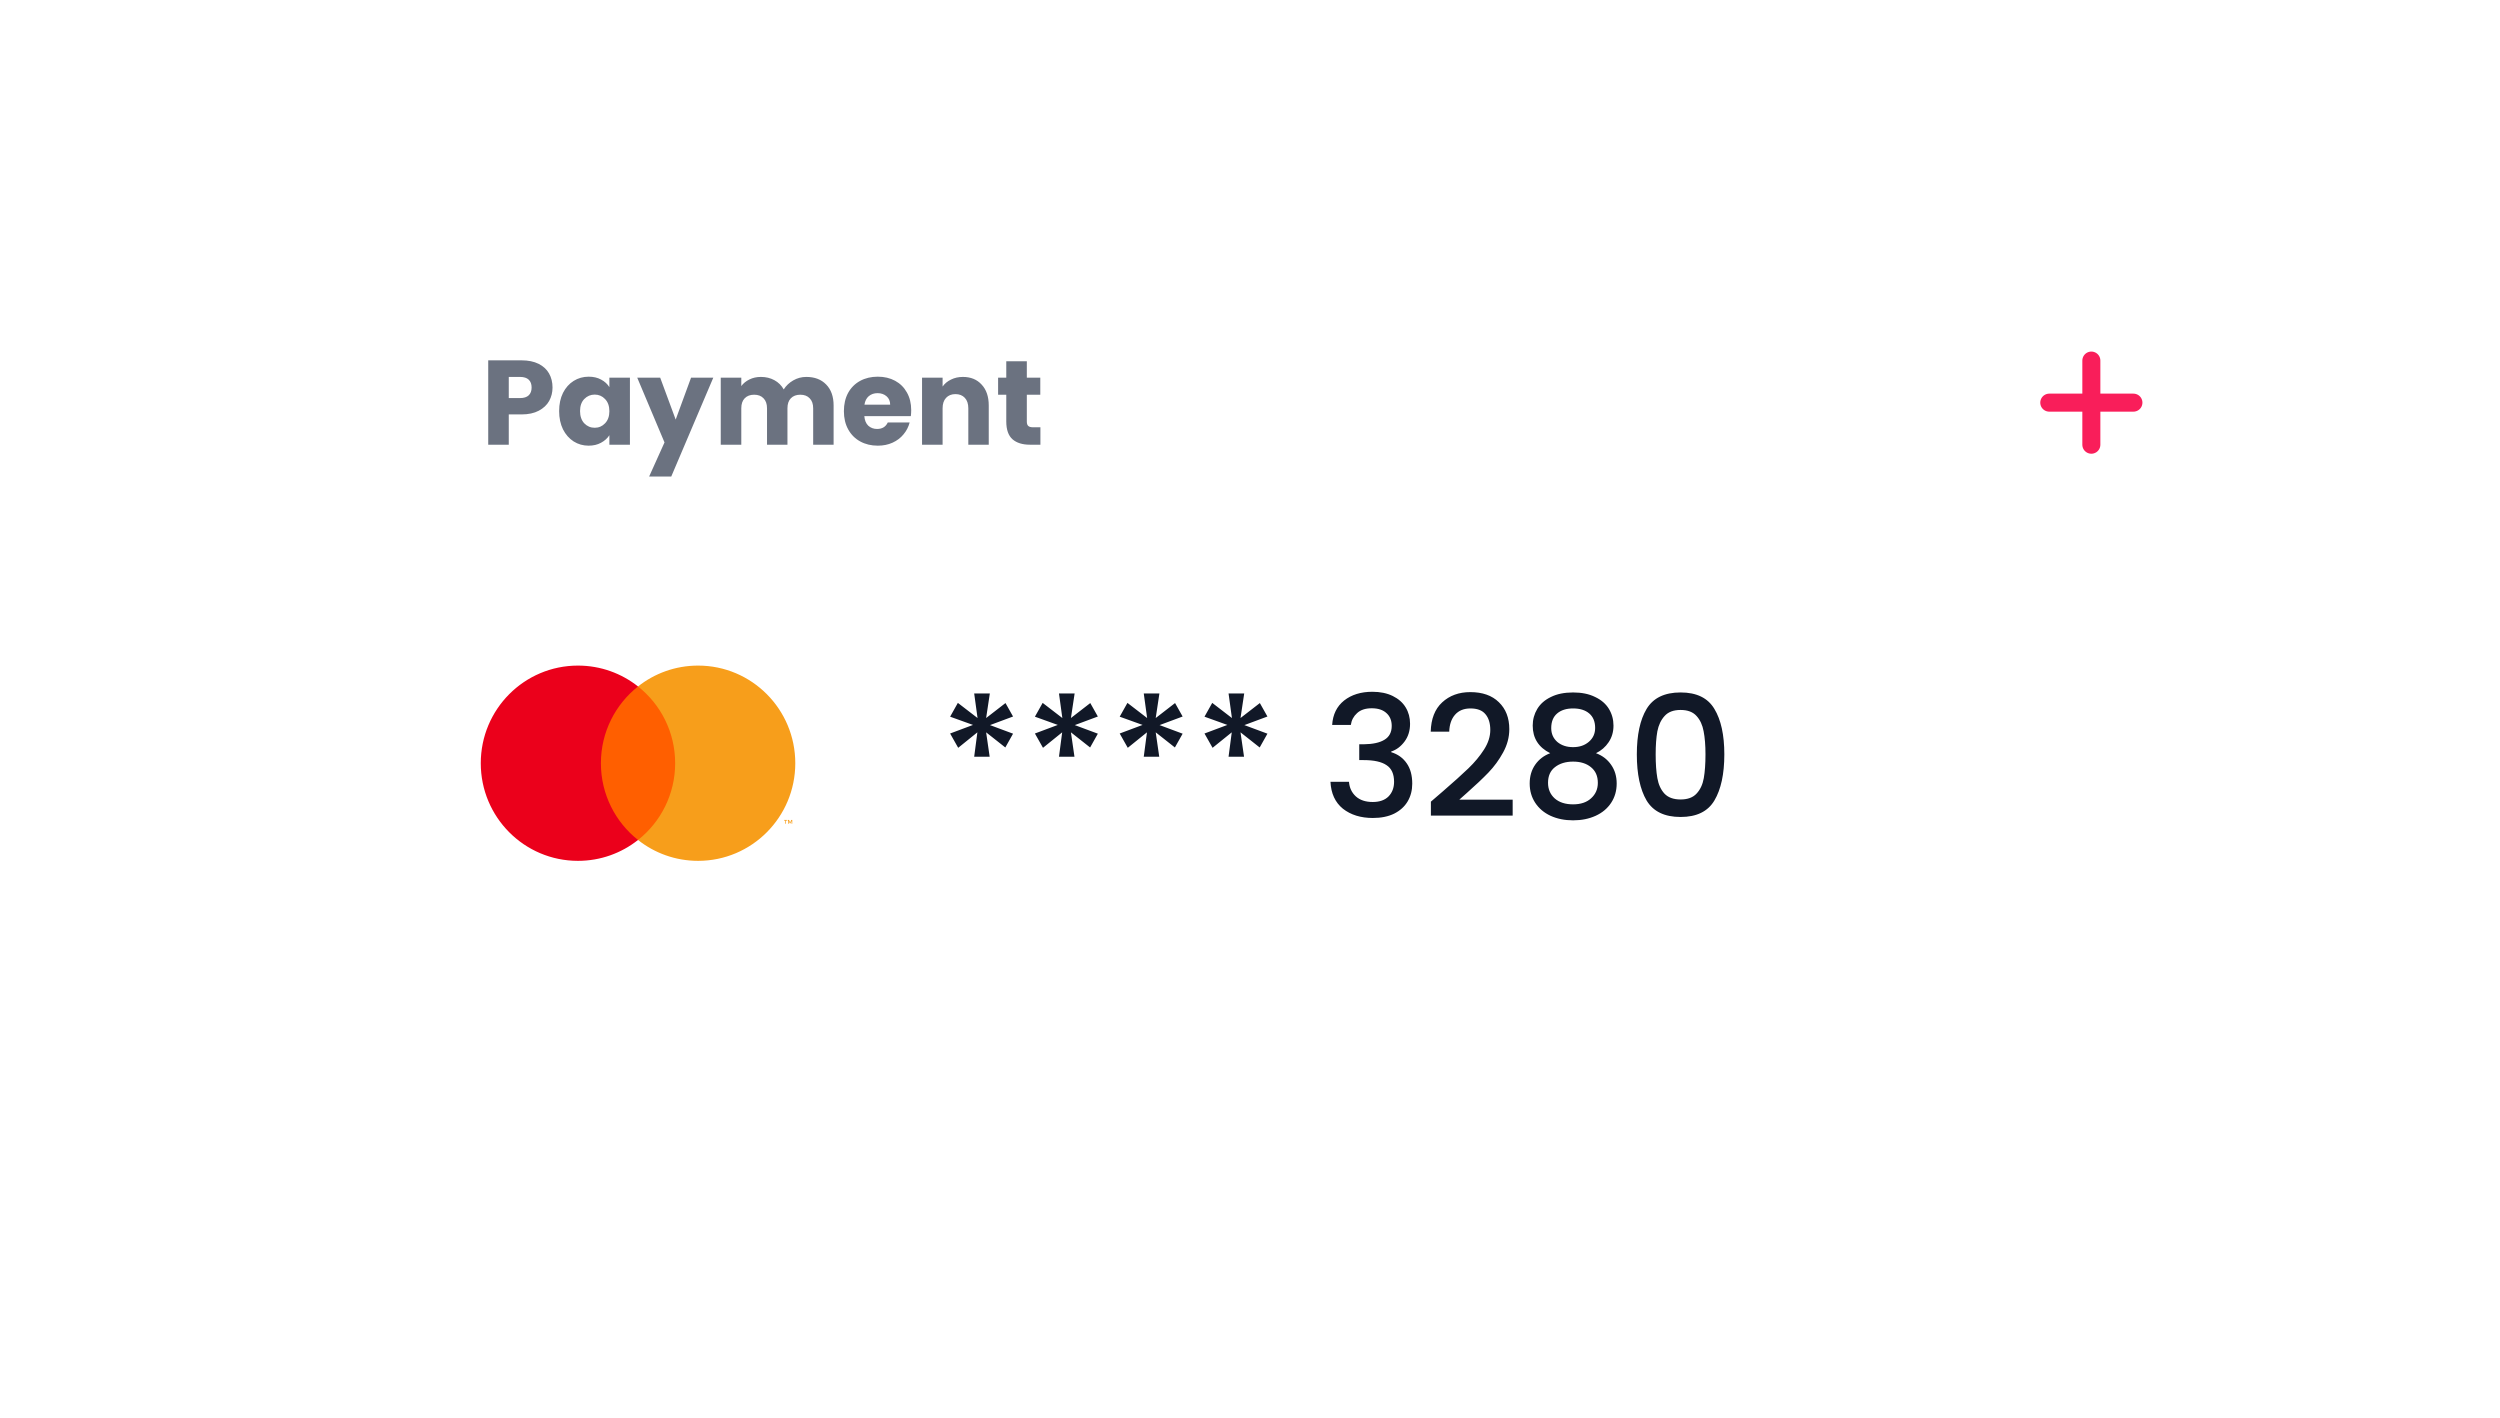 <svg width="208" height="118" viewBox="0 0 208 118" fill="none" xmlns="http://www.w3.org/2000/svg">
<g filter="url(#filter0_d_28_1438)">
<rect x="30" y="15" width="158" height="68" rx="12" fill="white"/>
</g>
<path d="M45.97 32.24C45.97 32.647 45.877 33.02 45.69 33.36C45.503 33.693 45.217 33.963 44.83 34.17C44.443 34.377 43.963 34.48 43.39 34.48H42.33V37H40.62V29.98H43.39C43.95 29.98 44.423 30.077 44.81 30.27C45.197 30.463 45.487 30.73 45.68 31.07C45.873 31.41 45.97 31.8 45.97 32.24ZM43.26 33.12C43.587 33.12 43.83 33.043 43.99 32.89C44.15 32.737 44.23 32.52 44.23 32.24C44.23 31.96 44.15 31.743 43.99 31.59C43.83 31.437 43.587 31.36 43.26 31.36H42.33V33.12H43.26ZM46.52 34.2C46.52 33.627 46.627 33.123 46.84 32.69C47.06 32.257 47.357 31.923 47.73 31.69C48.104 31.457 48.52 31.34 48.98 31.34C49.374 31.34 49.717 31.42 50.01 31.58C50.31 31.74 50.54 31.95 50.7 32.21V31.42H52.41V37H50.7V36.21C50.534 36.47 50.3 36.68 50 36.84C49.707 37 49.364 37.08 48.97 37.08C48.517 37.08 48.104 36.963 47.73 36.73C47.357 36.49 47.06 36.153 46.84 35.72C46.627 35.28 46.52 34.773 46.52 34.2ZM50.7 34.21C50.7 33.783 50.58 33.447 50.34 33.2C50.107 32.953 49.82 32.83 49.48 32.83C49.14 32.83 48.85 32.953 48.61 33.2C48.377 33.44 48.26 33.773 48.26 34.2C48.26 34.627 48.377 34.967 48.61 35.22C48.85 35.467 49.14 35.59 49.48 35.59C49.82 35.59 50.107 35.467 50.34 35.22C50.58 34.973 50.7 34.637 50.7 34.21ZM59.347 31.42L55.847 39.65H54.007L55.287 36.81L53.017 31.42H54.927L56.217 34.91L57.497 31.42H59.347ZM67.086 31.36C67.779 31.36 68.329 31.57 68.736 31.99C69.149 32.41 69.356 32.993 69.356 33.74V37H67.656V33.97C67.656 33.61 67.559 33.333 67.366 33.14C67.179 32.94 66.919 32.84 66.586 32.84C66.252 32.84 65.989 32.94 65.796 33.14C65.609 33.333 65.516 33.61 65.516 33.97V37H63.816V33.97C63.816 33.61 63.719 33.333 63.526 33.14C63.339 32.94 63.079 32.84 62.746 32.84C62.412 32.84 62.149 32.94 61.956 33.14C61.769 33.333 61.676 33.61 61.676 33.97V37H59.966V31.42H61.676V32.12C61.849 31.887 62.076 31.703 62.356 31.57C62.636 31.43 62.952 31.36 63.306 31.36C63.726 31.36 64.099 31.45 64.426 31.63C64.759 31.81 65.019 32.067 65.206 32.4C65.399 32.093 65.662 31.843 65.996 31.65C66.329 31.457 66.692 31.36 67.086 31.36ZM75.812 34.12C75.812 34.28 75.802 34.447 75.782 34.62H71.912C71.938 34.967 72.048 35.233 72.242 35.42C72.442 35.6 72.685 35.69 72.972 35.69C73.398 35.69 73.695 35.51 73.862 35.15H75.682C75.588 35.517 75.418 35.847 75.172 36.14C74.932 36.433 74.628 36.663 74.262 36.83C73.895 36.997 73.485 37.08 73.032 37.08C72.485 37.08 71.998 36.963 71.572 36.73C71.145 36.497 70.812 36.163 70.572 35.73C70.332 35.297 70.212 34.79 70.212 34.21C70.212 33.63 70.328 33.123 70.562 32.69C70.802 32.257 71.135 31.923 71.562 31.69C71.988 31.457 72.478 31.34 73.032 31.34C73.572 31.34 74.052 31.453 74.472 31.68C74.892 31.907 75.218 32.23 75.452 32.65C75.692 33.07 75.812 33.56 75.812 34.12ZM74.062 33.67C74.062 33.377 73.962 33.143 73.762 32.97C73.562 32.797 73.312 32.71 73.012 32.71C72.725 32.71 72.482 32.793 72.282 32.96C72.088 33.127 71.968 33.363 71.922 33.67H74.062ZM80.114 31.36C80.767 31.36 81.287 31.573 81.674 32C82.067 32.42 82.264 33 82.264 33.74V37H80.564V33.97C80.564 33.597 80.467 33.307 80.274 33.1C80.08 32.893 79.82 32.79 79.494 32.79C79.167 32.79 78.907 32.893 78.714 33.1C78.52 33.307 78.424 33.597 78.424 33.97V37H76.714V31.42H78.424V32.16C78.597 31.913 78.83 31.72 79.124 31.58C79.417 31.433 79.747 31.36 80.114 31.36ZM86.562 35.55V37H85.692C85.072 37 84.589 36.85 84.242 36.55C83.895 36.243 83.722 35.747 83.722 35.06V32.84H83.042V31.42H83.722V30.06H85.432V31.42H86.552V32.84H85.432V35.08C85.432 35.247 85.472 35.367 85.552 35.44C85.632 35.513 85.765 35.55 85.952 35.55H86.562Z" fill="#6B7280"/>
<path d="M174 30V37M170.5 33.5H177.5" stroke="#F91E5A" stroke-width="1.5" stroke-linecap="round" stroke-linejoin="round"/>
<path fill-rule="evenodd" clip-rule="evenodd" d="M49.546 69.886H56.622V57.113H49.546V69.886Z" fill="#FF5F00"/>
<path fill-rule="evenodd" clip-rule="evenodd" d="M49.995 63.5C49.995 60.908 51.203 58.6 53.084 57.113C51.708 56.025 49.973 55.377 48.086 55.377C43.62 55.377 40 59.013 40 63.5C40 67.986 43.62 71.623 48.086 71.623C49.973 71.623 51.708 70.974 53.084 69.886C51.203 68.399 49.995 66.091 49.995 63.5Z" fill="#EB001B"/>
<path fill-rule="evenodd" clip-rule="evenodd" d="M65.915 68.533V68.218H65.834L65.739 68.435L65.645 68.218H65.563V68.533H65.621V68.296L65.709 68.501H65.769L65.858 68.295V68.533H65.915ZM65.396 68.533V68.272H65.501V68.219H65.234V68.272H65.339V68.533H65.396ZM66.168 63.5C66.168 67.986 62.548 71.623 58.082 71.623C56.195 71.623 54.459 70.974 53.084 69.886C54.965 68.399 56.173 66.091 56.173 63.5C56.173 60.909 54.965 58.601 53.084 57.113C54.459 56.025 56.195 55.377 58.082 55.377C62.548 55.377 66.168 59.013 66.168 63.5Z" fill="#F79E1B"/>
<path d="M83.656 58.494L84.286 59.614L82.368 60.328L84.286 61.042L83.642 62.19L82.046 60.93L82.34 62.96H81.052L81.318 60.93L79.722 62.218L79.05 61.028L80.954 60.314L79.05 59.628L79.694 58.48L81.332 59.74L81.052 57.696H82.354L82.046 59.74L83.656 58.494ZM90.711 58.494L91.341 59.614L89.423 60.328L91.341 61.042L90.697 62.19L89.101 60.93L89.395 62.96H88.107L88.373 60.93L86.777 62.218L86.105 61.028L88.009 60.314L86.105 59.628L86.749 58.48L88.387 59.74L88.107 57.696H89.409L89.101 59.74L90.711 58.494ZM97.765 58.494L98.395 59.614L96.477 60.328L98.395 61.042L97.751 62.19L96.155 60.93L96.449 62.96H95.161L95.427 60.93L93.831 62.218L93.159 61.028L95.063 60.314L93.159 59.628L93.803 58.48L95.441 59.74L95.161 57.696H96.463L96.155 59.74L97.765 58.494ZM104.82 58.494L105.45 59.614L103.532 60.328L105.45 61.042L104.806 62.19L103.21 60.93L103.504 62.96H102.216L102.482 60.93L100.886 62.218L100.214 61.028L102.118 60.314L100.214 59.628L100.858 58.48L102.496 59.74L102.216 57.696H103.518L103.21 59.74L104.82 58.494ZM110.835 60.314C110.891 59.446 111.223 58.769 111.829 58.284C112.445 57.799 113.229 57.556 114.181 57.556C114.835 57.556 115.399 57.673 115.875 57.906C116.351 58.139 116.711 58.457 116.953 58.858C117.196 59.259 117.317 59.712 117.317 60.216C117.317 60.795 117.163 61.289 116.855 61.7C116.547 62.111 116.179 62.386 115.749 62.526V62.582C116.3 62.75 116.729 63.058 117.037 63.506C117.345 63.945 117.499 64.509 117.499 65.2C117.499 65.751 117.373 66.241 117.121 66.67C116.869 67.099 116.496 67.44 116.001 67.692C115.507 67.935 114.914 68.056 114.223 68.056C113.215 68.056 112.385 67.799 111.731 67.286C111.087 66.763 110.742 66.017 110.695 65.046H112.235C112.273 65.541 112.464 65.947 112.809 66.264C113.155 66.572 113.621 66.726 114.209 66.726C114.779 66.726 115.217 66.572 115.525 66.264C115.833 65.947 115.987 65.541 115.987 65.046C115.987 64.393 115.777 63.931 115.357 63.66C114.947 63.38 114.312 63.24 113.453 63.24H113.089V61.924H113.467C114.223 61.915 114.797 61.789 115.189 61.546C115.591 61.303 115.791 60.921 115.791 60.398C115.791 59.95 115.647 59.595 115.357 59.334C115.068 59.063 114.657 58.928 114.125 58.928C113.603 58.928 113.197 59.063 112.907 59.334C112.618 59.595 112.445 59.922 112.389 60.314H110.835ZM120.058 65.83C120.954 65.055 121.659 64.421 122.172 63.926C122.695 63.422 123.129 62.899 123.474 62.358C123.819 61.817 123.992 61.275 123.992 60.734C123.992 60.174 123.857 59.735 123.586 59.418C123.325 59.101 122.909 58.942 122.34 58.942C121.789 58.942 121.36 59.119 121.052 59.474C120.753 59.819 120.595 60.286 120.576 60.874H119.036C119.064 59.81 119.381 58.998 119.988 58.438C120.604 57.869 121.383 57.584 122.326 57.584C123.343 57.584 124.137 57.864 124.706 58.424C125.285 58.984 125.574 59.731 125.574 60.664C125.574 61.336 125.401 61.985 125.056 62.61C124.72 63.226 124.314 63.781 123.838 64.276C123.371 64.761 122.774 65.326 122.046 65.97L121.416 66.53H125.854V67.86H119.05V66.698L120.058 65.83ZM128.978 62.666C128.007 62.181 127.522 61.415 127.522 60.37C127.522 59.866 127.648 59.404 127.9 58.984C128.152 58.564 128.53 58.233 129.034 57.99C129.538 57.738 130.154 57.612 130.882 57.612C131.601 57.612 132.212 57.738 132.716 57.99C133.229 58.233 133.612 58.564 133.864 58.984C134.116 59.404 134.242 59.866 134.242 60.37C134.242 60.893 134.107 61.355 133.836 61.756C133.575 62.148 133.225 62.451 132.786 62.666C133.318 62.862 133.738 63.184 134.046 63.632C134.354 64.071 134.508 64.589 134.508 65.186C134.508 65.793 134.354 66.329 134.046 66.796C133.738 67.263 133.309 67.622 132.758 67.874C132.207 68.126 131.582 68.252 130.882 68.252C130.182 68.252 129.557 68.126 129.006 67.874C128.465 67.622 128.04 67.263 127.732 66.796C127.424 66.329 127.27 65.793 127.27 65.186C127.27 64.579 127.424 64.057 127.732 63.618C128.04 63.179 128.455 62.862 128.978 62.666ZM132.716 60.566C132.716 60.043 132.553 59.642 132.226 59.362C131.899 59.082 131.451 58.942 130.882 58.942C130.322 58.942 129.879 59.082 129.552 59.362C129.225 59.642 129.062 60.048 129.062 60.58C129.062 61.047 129.23 61.429 129.566 61.728C129.911 62.017 130.35 62.162 130.882 62.162C131.414 62.162 131.853 62.013 132.198 61.714C132.543 61.415 132.716 61.033 132.716 60.566ZM130.882 63.366C130.266 63.366 129.762 63.52 129.37 63.828C128.987 64.127 128.796 64.561 128.796 65.13C128.796 65.662 128.983 66.096 129.356 66.432C129.729 66.759 130.238 66.922 130.882 66.922C131.517 66.922 132.016 66.754 132.38 66.418C132.753 66.082 132.94 65.653 132.94 65.13C132.94 64.57 132.749 64.136 132.366 63.828C131.993 63.52 131.498 63.366 130.882 63.366ZM136.184 62.764C136.184 61.149 136.454 59.889 136.996 58.984C137.546 58.069 138.489 57.612 139.824 57.612C141.158 57.612 142.096 58.069 142.638 58.984C143.188 59.889 143.464 61.149 143.464 62.764C143.464 64.397 143.188 65.676 142.638 66.6C142.096 67.515 141.158 67.972 139.824 67.972C138.489 67.972 137.546 67.515 136.996 66.6C136.454 65.676 136.184 64.397 136.184 62.764ZM141.896 62.764C141.896 62.008 141.844 61.369 141.742 60.846C141.648 60.323 141.452 59.899 141.154 59.572C140.855 59.236 140.412 59.068 139.824 59.068C139.236 59.068 138.792 59.236 138.494 59.572C138.195 59.899 137.994 60.323 137.892 60.846C137.798 61.369 137.752 62.008 137.752 62.764C137.752 63.548 137.798 64.206 137.892 64.738C137.985 65.27 138.181 65.699 138.48 66.026C138.788 66.353 139.236 66.516 139.824 66.516C140.412 66.516 140.855 66.353 141.154 66.026C141.462 65.699 141.662 65.27 141.756 64.738C141.849 64.206 141.896 63.548 141.896 62.764Z" fill="#111827"/>
<defs>
<filter id="filter0_d_28_1438" x="0" y="0" width="208" height="118" filterUnits="userSpaceOnUse" color-interpolation-filters="sRGB">
<feFlood flood-opacity="0" result="BackgroundImageFix"/>
<feColorMatrix in="SourceAlpha" type="matrix" values="0 0 0 0 0 0 0 0 0 0 0 0 0 0 0 0 0 0 127 0" result="hardAlpha"/>
<feOffset dx="-5" dy="10"/>
<feGaussianBlur stdDeviation="12.5"/>
<feComposite in2="hardAlpha" operator="out"/>
<feColorMatrix type="matrix" values="0 0 0 0 0.612 0 0 0 0 0.639 0 0 0 0 0.686 0 0 0 0.08 0"/>
<feBlend mode="normal" in2="BackgroundImageFix" result="effect1_dropShadow_28_1438"/>
<feBlend mode="normal" in="SourceGraphic" in2="effect1_dropShadow_28_1438" result="shape"/>
</filter>
</defs>
</svg>
